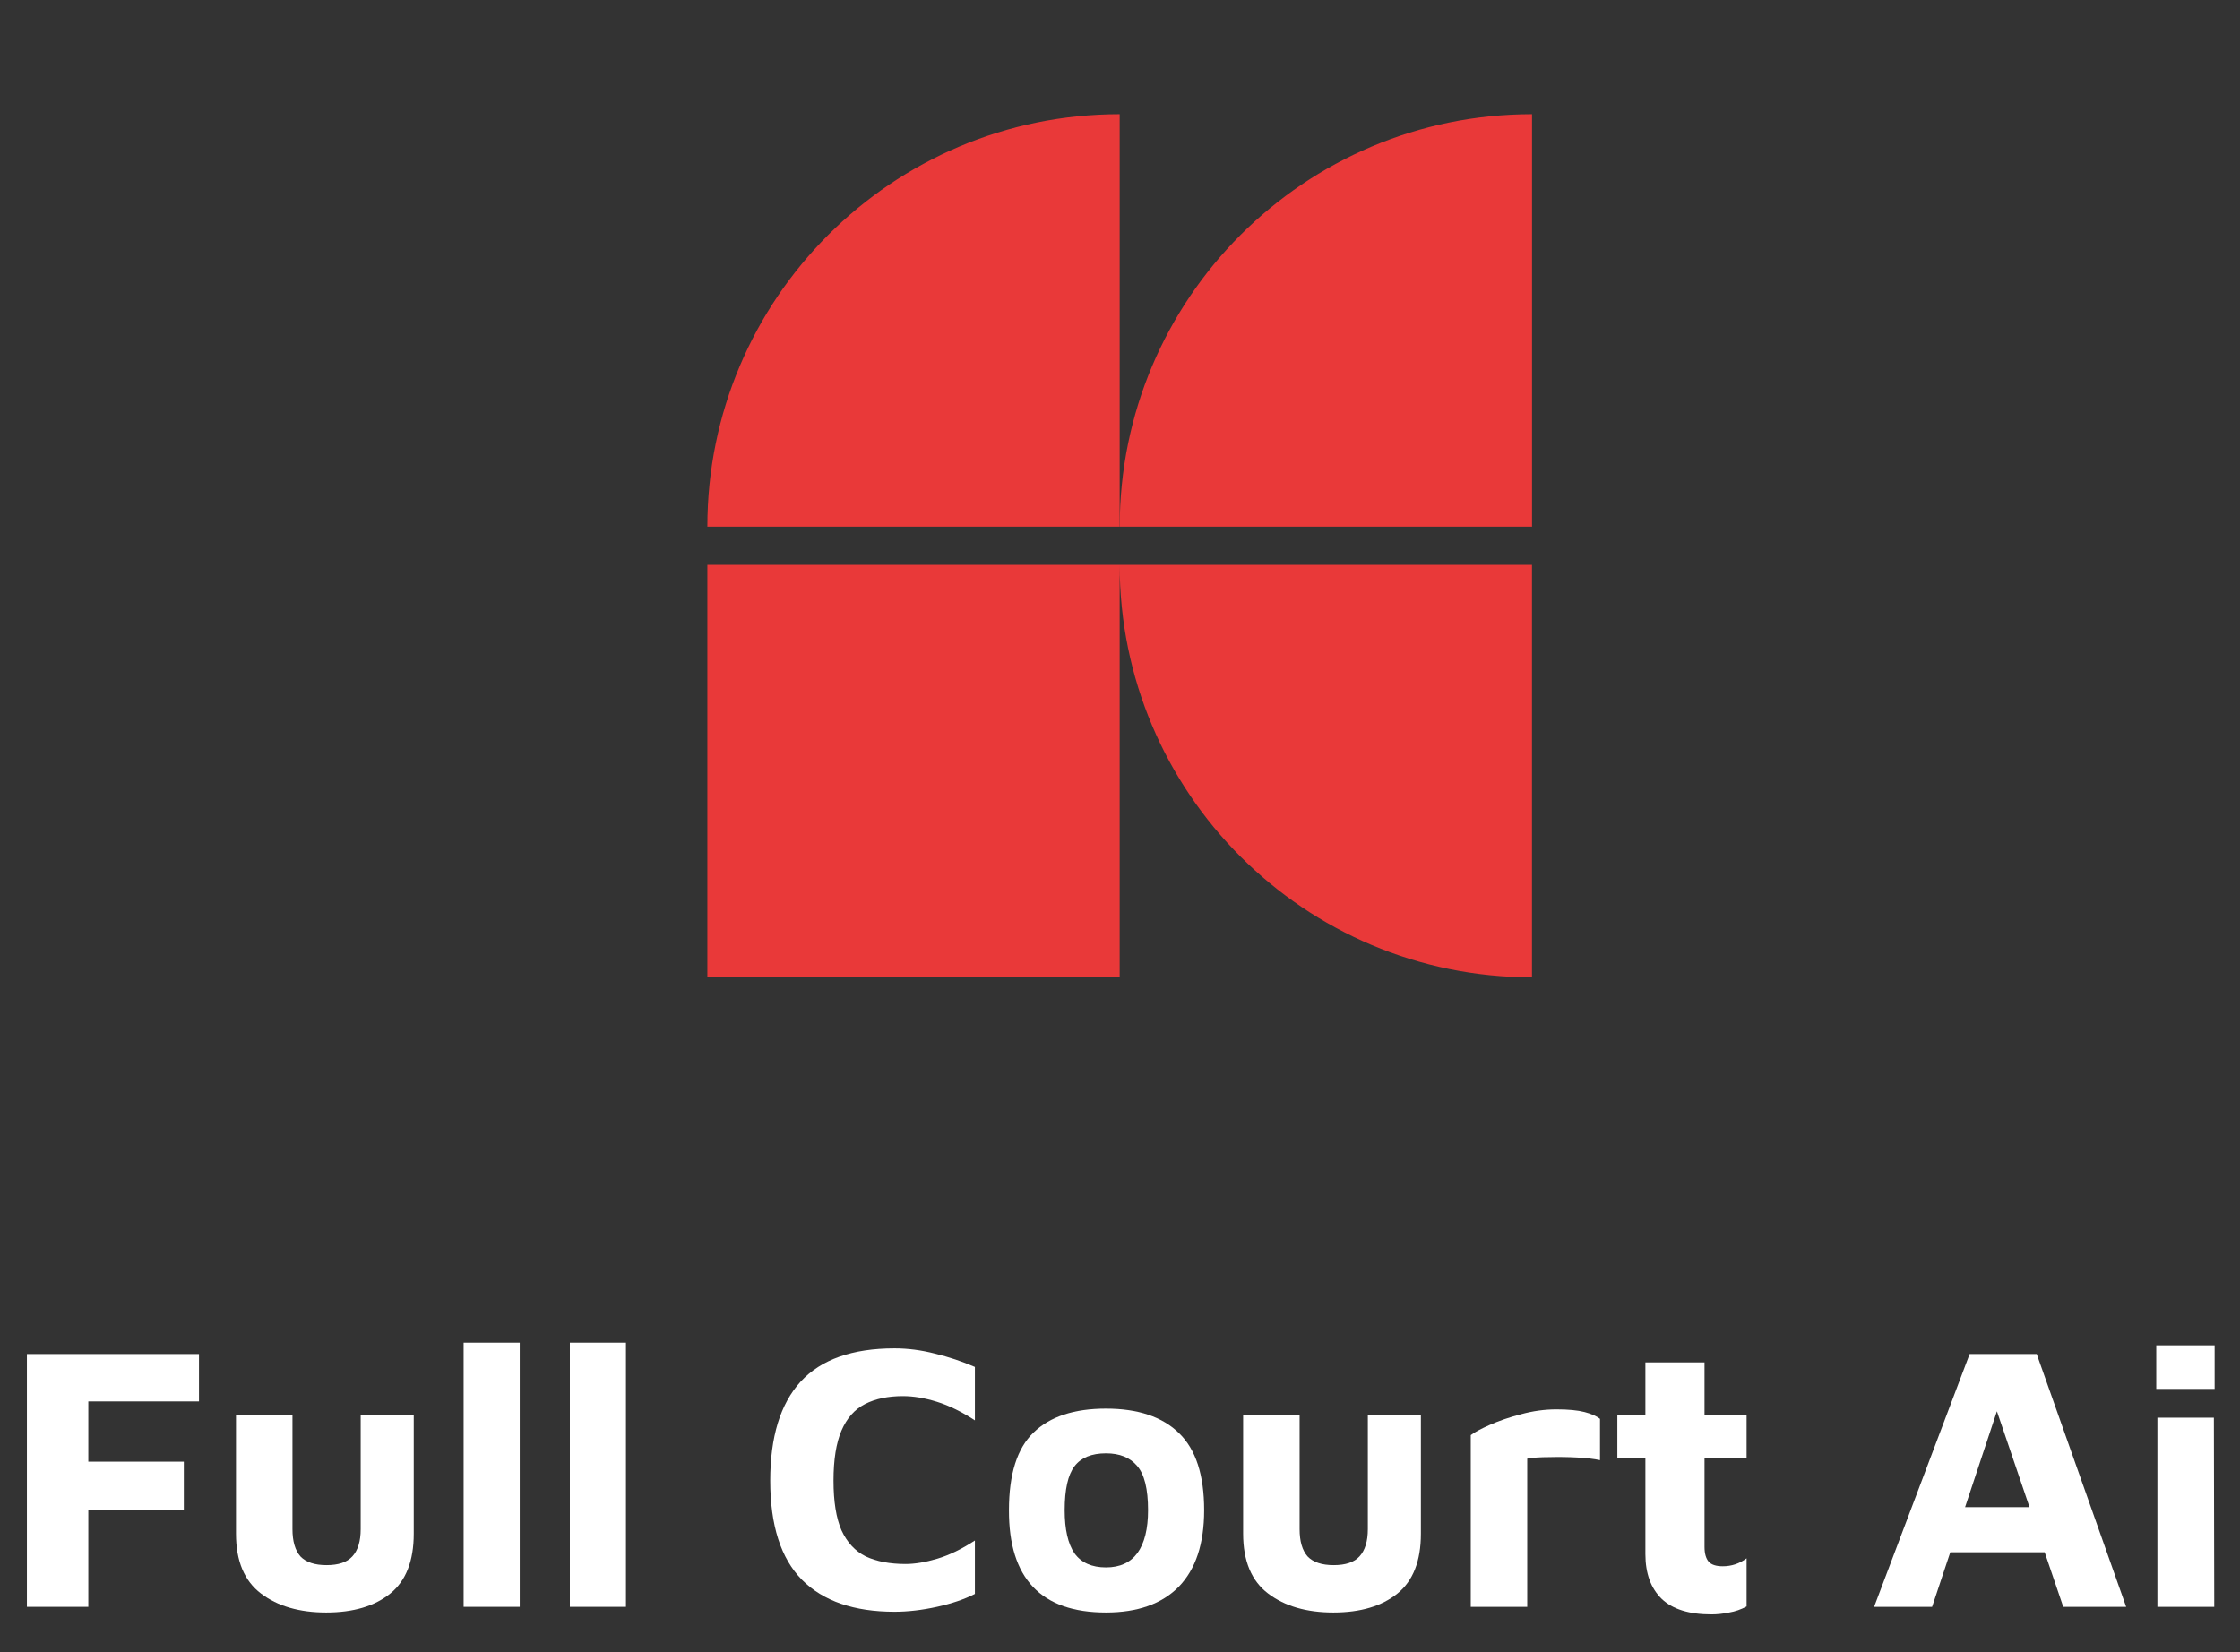 <svg width="591" height="436" viewBox="0 0 591 436" fill="none" xmlns="http://www.w3.org/2000/svg">
<rect x="0" y="0" width="591" height="436" fill="#333333" stroke="none"/>
<path d="M295.414 30.134C235.338 30.134 186.628 78.864 186.628 138.966H295.414V30.134Z" fill="#E93939"/>
<path d="M186.627 149.06V257.891H295.413V149.06C295.413 209.161 344.123 257.891 404.199 257.891V149.06H295.413H186.627Z" fill="#E93939"/>
<path d="M404.212 30.134C344.136 30.134 295.426 78.864 295.426 138.966H404.212V30.134Z" fill="#E93939"/>
<path d="M7.1 424L7.1 357.3H52.5V369.8H23.3L23.3 385.7H48.5V398.4H23.3V424H7.1Z" fill="white"/>
<path d="M86.064 425.5C78.998 425.5 73.264 423.833 68.864 420.5C64.464 417.166 62.264 411.9 62.264 404.7V373.4H77.164V403.5C77.164 406.7 77.864 409.1 79.264 410.7C80.731 412.233 83.031 413 86.164 413C89.297 413 91.564 412.233 92.964 410.7C94.431 409.1 95.164 406.7 95.164 403.5V373.4H109.164V404.7C109.164 411.9 107.097 417.166 102.964 420.5C98.831 423.833 93.198 425.5 86.064 425.5Z" fill="white"/>
<path d="M137.123 424H122.323V354.3H137.123V424Z" fill="white"/>
<path d="M165.15 424H150.35V354.3H165.15V424Z" fill="white"/>
<path d="M236.014 425.3C225.347 425.3 217.214 422.5 211.614 416.9C206.014 411.233 203.214 402.5 203.214 390.7C203.214 379.166 205.881 370.466 211.214 364.6C216.614 358.733 224.881 355.8 236.014 355.8C239.548 355.8 243.114 356.266 246.714 357.2C250.314 358.066 253.814 359.233 257.214 360.7V374.8C253.747 372.533 250.414 370.9 247.214 369.9C244.014 368.9 241.014 368.4 238.214 368.4C234.281 368.4 230.947 369.1 228.214 370.5C225.481 371.9 223.414 374.233 222.014 377.5C220.614 380.766 219.914 385.166 219.914 390.7C219.914 396.233 220.614 400.6 222.014 403.8C223.481 407 225.614 409.3 228.414 410.7C231.281 412.033 234.781 412.7 238.914 412.7C241.381 412.7 244.181 412.233 247.314 411.3C250.447 410.366 253.747 408.766 257.214 406.5V420.6C254.481 422 251.147 423.133 247.214 424C243.281 424.866 239.548 425.3 236.014 425.3Z" fill="white"/>
<path d="M291.802 425.5C274.669 425.5 266.136 416.5 266.202 398.5C266.202 388.966 268.369 382.133 272.702 378C277.036 373.8 283.402 371.7 291.802 371.7C300.269 371.7 306.702 373.866 311.102 378.2C315.502 382.466 317.702 389.233 317.702 398.5C317.702 407.366 315.469 414.1 311.002 418.7C306.536 423.233 300.136 425.5 291.802 425.5ZM291.802 413.6C295.469 413.6 298.236 412.333 300.102 409.8C301.969 407.2 302.902 403.433 302.902 398.5C302.902 392.9 301.936 389 300.002 386.8C298.136 384.6 295.402 383.5 291.802 383.5C288.002 383.5 285.236 384.633 283.502 386.9C281.769 389.166 280.902 393.033 280.902 398.5C280.902 403.566 281.769 407.366 283.502 409.9C285.302 412.366 288.069 413.6 291.802 413.6Z" fill="white"/>
<path d="M351.787 425.5C344.72 425.5 338.987 423.833 334.587 420.5C330.187 417.166 327.987 411.9 327.987 404.7V373.4H342.887V403.5C342.887 406.7 343.587 409.1 344.987 410.7C346.453 412.233 348.753 413 351.887 413C355.02 413 357.287 412.233 358.687 410.7C360.153 409.1 360.887 406.7 360.887 403.5V373.4H374.887V404.7C374.887 411.9 372.82 417.166 368.687 420.5C364.553 423.833 358.92 425.5 351.787 425.5Z" fill="white"/>
<path d="M388.045 424V378.7C388.979 377.966 390.645 377.066 393.045 376C395.445 374.933 398.179 374 401.245 373.2C404.379 372.333 407.512 371.9 410.645 371.9C413.779 371.9 416.245 372.133 418.045 372.6C419.845 373.066 421.212 373.666 422.145 374.4V385.3C420.612 384.966 418.612 384.733 416.145 384.6C413.679 384.466 411.212 384.433 408.745 384.5C406.345 384.5 404.412 384.633 402.945 384.9V424H388.045Z" fill="white"/>
<path d="M451.519 426C445.652 426 441.286 424.633 438.419 421.9C435.552 419.1 434.119 415.166 434.119 410.1V384.8H426.719V373.4H434.119V359.5H449.719V373.4H460.819V384.8H449.719V408.2C449.719 409.933 450.086 411.233 450.819 412.1C451.552 412.9 452.785 413.3 454.519 413.3C456.852 413.3 458.952 412.6 460.819 411.2V423.9C459.352 424.7 457.819 425.233 456.219 425.5C454.619 425.833 453.052 426 451.519 426Z" fill="white"/>
<path d="M494.464 424L519.664 357.3H537.364L560.964 424H544.364L539.464 409.6H514.564L509.764 424H494.464ZM518.464 397.7H535.464L526.864 372.4L518.464 397.7Z" fill="white"/>
<path d="M568.905 366.5V355H584.305V366.5H568.905ZM569.205 424V374.1H584.105L584.205 424H569.205Z" fill="white"/>
</svg>
